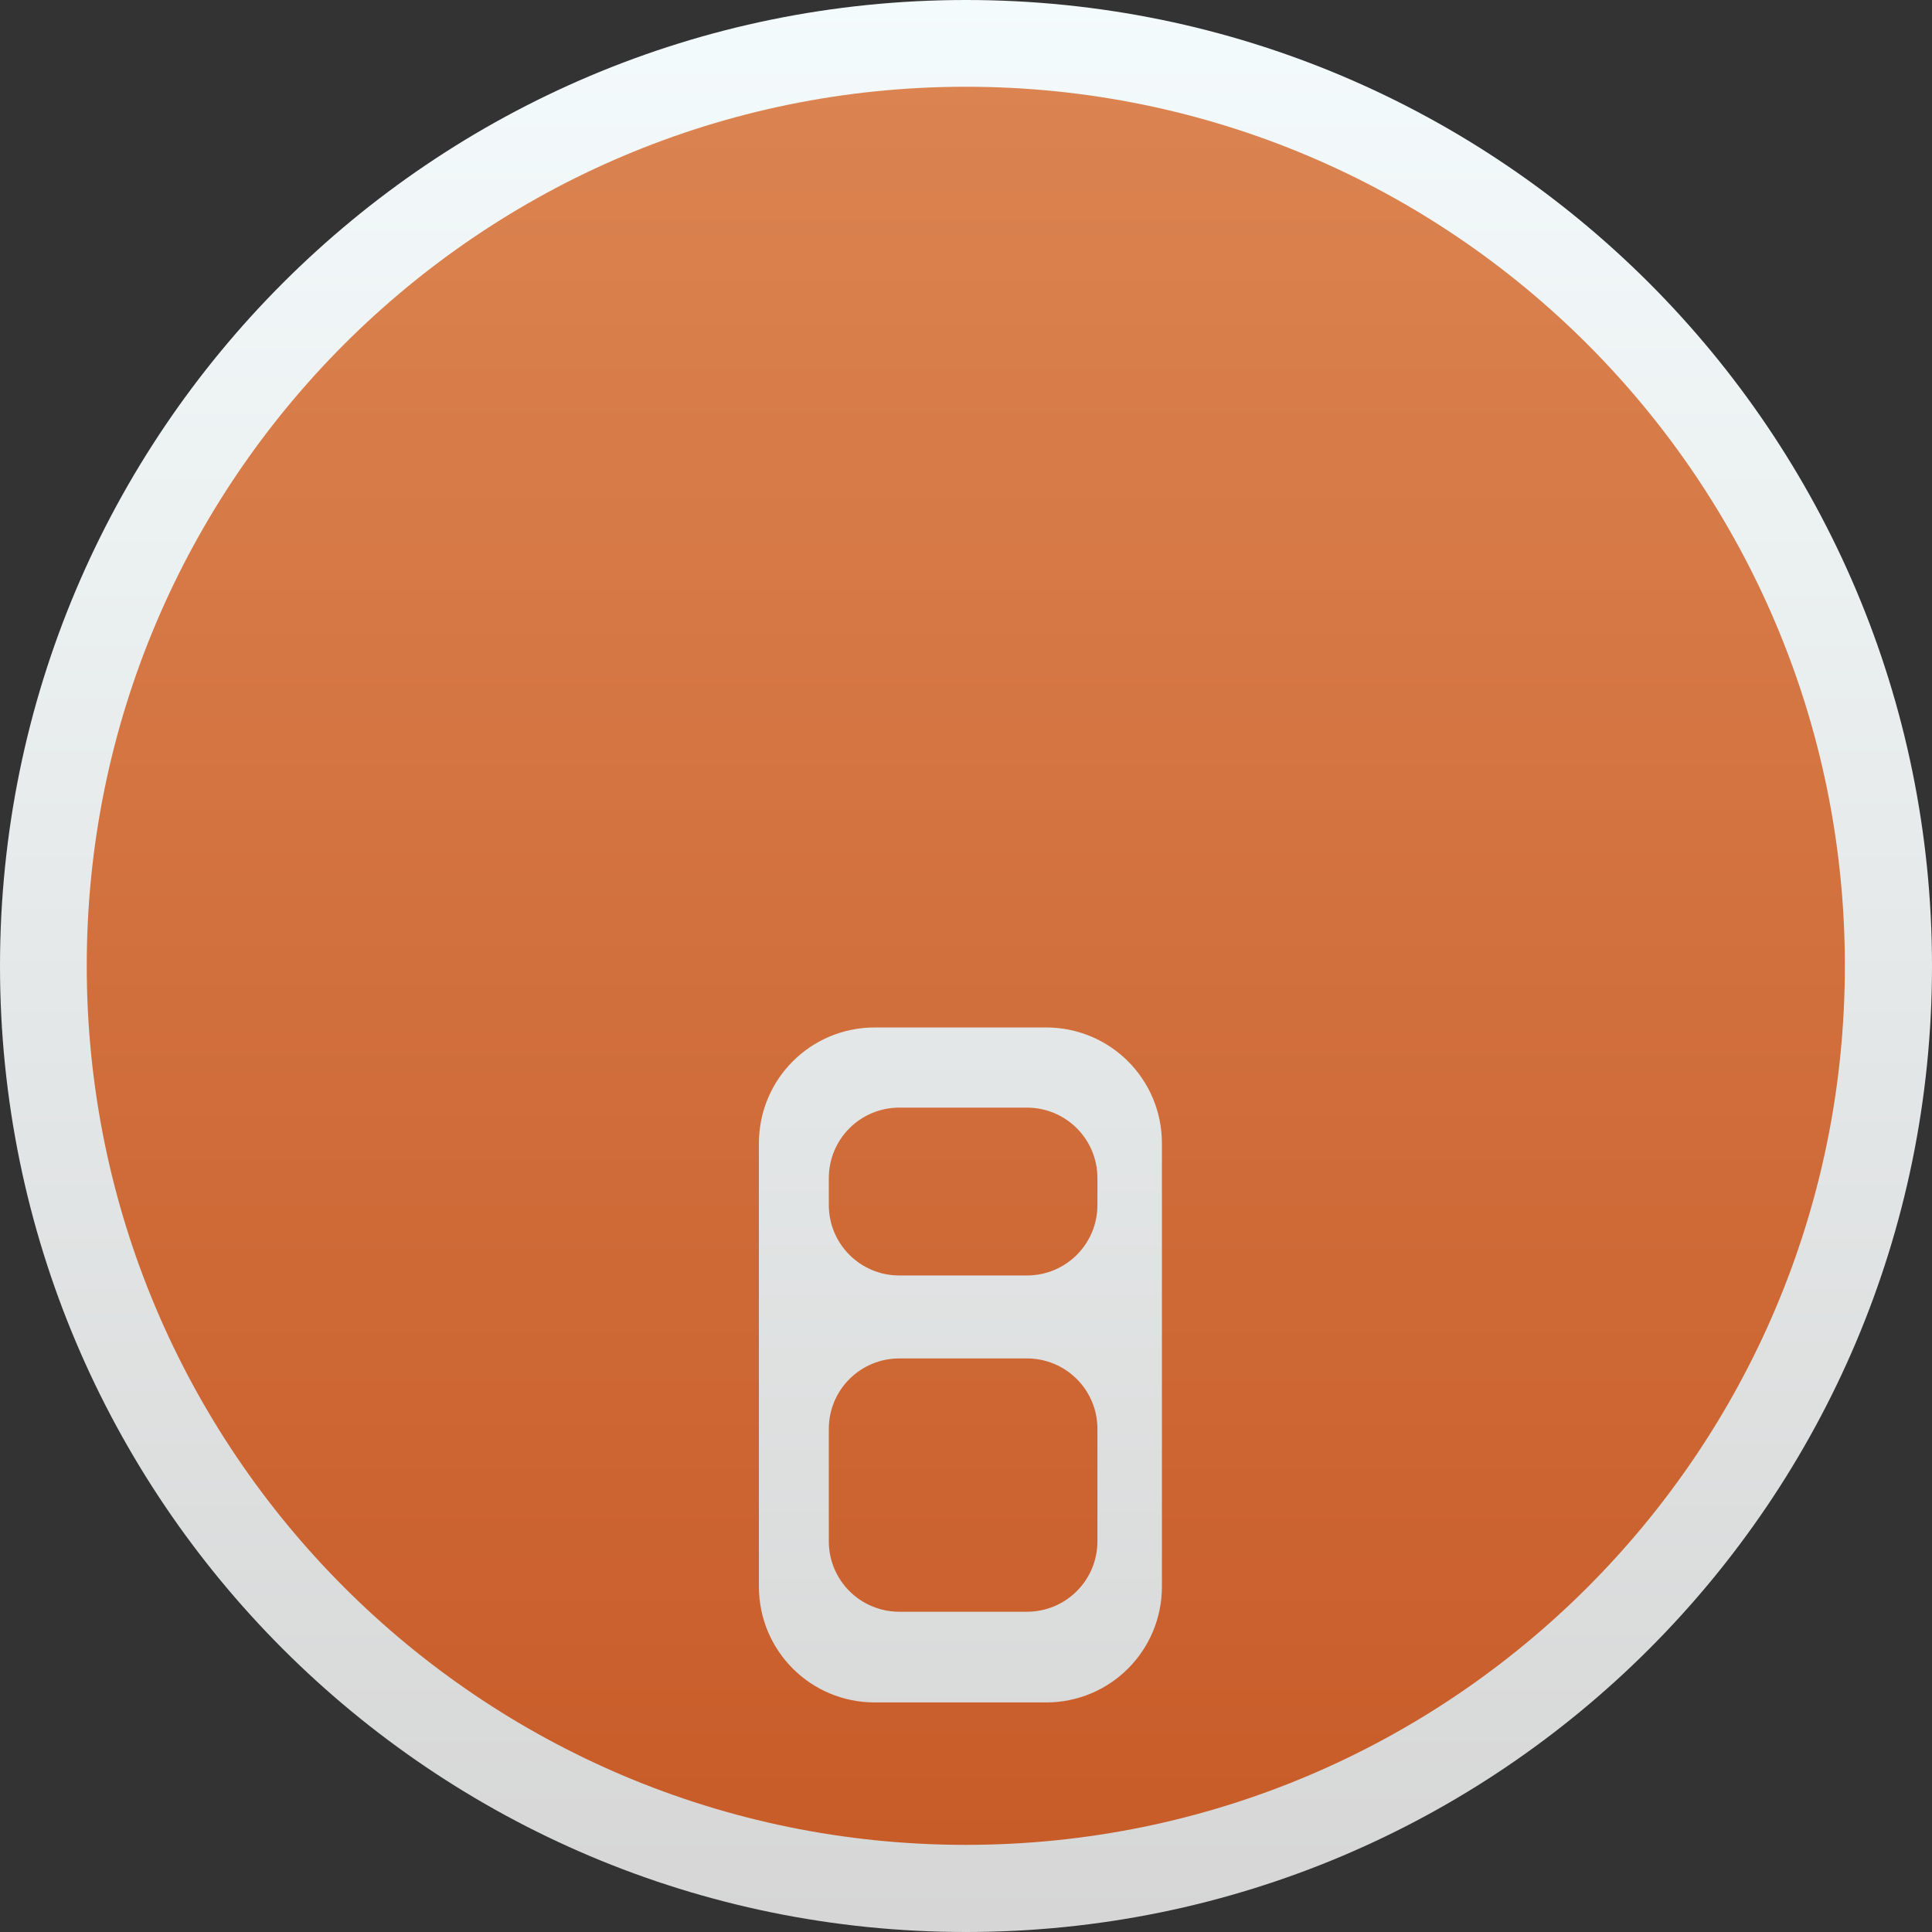 <?xml version="1.0" encoding="UTF-8" standalone="no"?>
<!-- Created with Inkscape (http://www.inkscape.org/) -->

<svg
   xmlns:dc="http://purl.org/dc/elements/1.1/"
   xmlns:cc="http://creativecommons.org/ns#"
   xmlns:rdf="http://www.w3.org/1999/02/22-rdf-syntax-ns#"
   xmlns:svg="http://www.w3.org/2000/svg"
   xmlns="http://www.w3.org/2000/svg"
   xmlns:xlink="http://www.w3.org/1999/xlink"
   xmlns:sodipodi="http://sodipodi.sourceforge.net/DTD/sodipodi-0.dtd"
   xmlns:inkscape="http://www.inkscape.org/namespaces/inkscape"
   width="200"
   height="200"
   id="svg2"
   version="1.1"
   inkscape:version="0.48.3.1 r9886"
   sodipodi:docname="circle template.svg">
  <rect width="100%" height="100%" fill="#333333" stroke="none"/>
  <defs
     id="defs4">
    <inkscape:perspective
       sodipodi:type="inkscape:persp3d"
       inkscape:vp_x="13.534465 : 111.04854 : 1"
       inkscape:vp_y="0 : 1000 : 0"
       inkscape:vp_z="213.53447 : 111.04854 : 1"
       inkscape:persp3d-origin="113.53447 : 77.71521 : 1"
       id="perspective3135" />
    <linearGradient
       id="linearGradient4829">
      <stop
         style="stop-color:#f4fbfc;stop-opacity:1;"
         offset="0"
         id="stop4831" />
      <stop
         style="stop-color:#d6d6d6;stop-opacity:1;"
         offset="1"
         id="stop4833" />
    </linearGradient>
    <clipPath
       clipPathUnits="userSpaceOnUse"
       id="clipPath4282">
      <rect
         style="color:#000000;fill:#4d4d4d;fill-opacity:1;fill-rule:nonzero;stroke:none;stroke-width:9.134;marker:none;visibility:visible;display:inline;overflow:visible;enable-background:accumulate"
         id="rect4284"
         width="246.875"
         height="234.375"
         x="462.5"
         y="1646.112"
         ry="17"
         rx="17" />
    </clipPath>
    <linearGradient
       inkscape:collect="always"
       xlink:href="#linearGradient4829"
       id="linearGradient4835"
       x1="102.298"
       y1="-0.427"
       x2="102.298"
       y2="199.165"
       gradientUnits="userSpaceOnUse" />
    <linearGradient
       inkscape:collect="always"
       xlink:href="#linearGradient5423"
       id="linearGradient5429"
       x1="408.662"
       y1="44.604"
       x2="408.662"
       y2="562.05"
       gradientUnits="userSpaceOnUse" />
    <linearGradient
       id="linearGradient5423">
      <stop
         style="stop-color:#db8451;stop-opacity:1;"
         offset="0"
         id="stop5425" />
      <stop
         style="stop-color:#c85c29;stop-opacity:1;"
         offset="1"
         id="stop5427" />
    </linearGradient>
    <linearGradient
       inkscape:collect="always"
       xlink:href="#linearGradient5423"
       id="linearGradient5473"
       x1="99.036"
       y1="-0.505"
       x2="99.036"
       y2="199.84"
       gradientUnits="userSpaceOnUse" />
    <linearGradient
       inkscape:collect="always"
       xlink:href="#linearGradient3986"
       id="linearGradient3992"
       x1="78.562"
       y1="993.662"
       x2="120.281"
       y2="993.662"
       gradientUnits="userSpaceOnUse" />
    <linearGradient
       inkscape:collect="always"
       id="linearGradient3986">
      <stop
         style="stop-color:#000000;stop-opacity:1;"
         offset="0"
         id="stop3988" />
      <stop
         style="stop-color:#000000;stop-opacity:0;"
         offset="1"
         id="stop3990" />
    </linearGradient>
    <linearGradient
       inkscape:collect="always"
       xlink:href="#linearGradient5423-1"
       id="linearGradient5473-2"
       x1="99.036"
       y1="-0.505"
       x2="99.036"
       y2="199.84"
       gradientUnits="userSpaceOnUse" />
    <linearGradient
       id="linearGradient5423-1">
      <stop
         style="stop-color:#51b9db;stop-opacity:1;"
         offset="0"
         id="stop5425-2" />
      <stop
         style="stop-color:#2fabd4;stop-opacity:1;"
         offset="1"
         id="stop5427-3" />
    </linearGradient>
    <linearGradient
       y2="199.84"
       x2="99.036"
       y1="-0.505"
       x1="99.036"
       gradientUnits="userSpaceOnUse"
       id="linearGradient4119"
       xlink:href="#linearGradient5423-1"
       inkscape:collect="always" />
    <linearGradient
       inkscape:collect="always"
       xlink:href="#linearGradient4829"
       id="linearGradient4159"
       x1="100"
       y1="852.362"
       x2="100"
       y2="1052.362"
       gradientUnits="userSpaceOnUse" />
  </defs>
  <sodipodi:namedview
     id="base"
     pagecolor="#ffffff"
     bordercolor="#666666"
     borderopacity="1.0"
     inkscape:pageopacity="0.0"
     inkscape:pageshadow="2"
     inkscape:zoom="0.64000001"
     inkscape:cx="35.40119"
     inkscape:cy="-171.02079"
     inkscape:document-units="px"
     inkscape:current-layer="layer1"
     showgrid="false"
     inkscape:window-width="1920"
     inkscape:window-height="1026"
     inkscape:window-x="1920"
     inkscape:window-y="30"
     inkscape:window-maximized="1"
     inkscape:snap-from-guide="true"
     showguides="true"
     inkscape:guide-bbox="true">
    <sodipodi:guide
       position="200,0"
       orientation="-200,0"
       id="guide3766" />
    <sodipodi:guide
       position="0,200"
       orientation="200,0"
       id="guide3127" />
    <sodipodi:guide
       position="0,-2.6171874e-06"
       orientation="0,100"
       id="guide3129" />
    <sodipodi:guide
       position="100,-2.6171874e-06"
       orientation="-200,0"
       id="guide3131" />
    <sodipodi:guide
       position="100,200"
       orientation="0,-100"
       id="guide3133" />
  </sodipodi:namedview>
  <g
     inkscape:label="Layer 1"
     inkscape:groupmode="layer"
     id="layer1"
     transform="translate(0,-852.362)">
    <path
       sodipodi:type="arc"
       style="color:#000000;fill:url(#linearGradient4835);fill-opacity:1;fill-rule:nonzero;stroke:none;stroke-width:9.134;marker:none;visibility:visible;display:inline;overflow:visible;enable-background:accumulate"
       id="path4188"
       sodipodi:cx="100"
       sodipodi:cy="100"
       sodipodi:rx="100"
       sodipodi:ry="100"
       d="M 200,100 C 200,155.228 155.228,200 100,200 44.772,200 0,155.228 0,100 0,44.772 44.772,0 100,0 155.228,0 200,44.772 200,100 z"
       transform="translate(0,852.362)" />
    <path
       sodipodi:type="arc"
       style="color:#000000;fill:url(#linearGradient5473);fill-opacity:1.0;fill-rule:nonzero;stroke:none;stroke-width:9.134;marker:none;visibility:visible;display:inline;overflow:visible;enable-background:accumulate"
       id="path4188-6"
       sodipodi:cx="100"
       sodipodi:cy="100"
       sodipodi:rx="100"
       sodipodi:ry="100"
       d="M 200,100 C 200,155.228 155.228,200 100,200 44.772,200 0,155.228 0,100 0,44.772 44.772,0 100,0 155.228,0 200,44.772 200,100 z"
       transform="matrix(0.91,0,0,0.91,8.98,861.342)" />
    <g
       id="g4147"
       style="fill-opacity:1;fill:url(#linearGradient4159)">
      <path
         sodipodi:nodetypes="sssssssssssssssssssssssssss"
         inkscape:connector-curvature="0"
         id="rect3923"
         d="m 90.562,958.724 c -6.648,0 -12,5.352 -12,12 l 0,45.875 c 0,6.648 5.352,12 12,12 l 17.719,0 c 6.648,0 12,-5.352 12,-12 l 0,-45.875 c 0,-6.648 -5.352,-12 -12,-12 z m 2.541,8.298 13.199,0 c 4.046,0 7.304,3.258 7.304,7.304 l 0,2.768 c 0,4.046 -3.258,7.304 -7.304,7.304 l -13.199,0 c -4.046,0 -7.304,-3.258 -7.304,-7.304 l 0,-2.768 c 0,-4.046 3.258,-7.304 7.304,-7.304 z m 0,25.964 13.199,0 c 4.046,0 7.304,3.258 7.304,7.304 l 0,11.613 c 0,4.046 -3.258,7.304 -7.304,7.304 l -13.199,0 c -4.046,0 -7.304,-3.258 -7.304,-7.304 l 0,-11.613 c 0,-4.046 3.258,-7.304 7.304,-7.304 z"
         style="color:#000000;fill:url(#linearGradient4159);fill-opacity:1.0;fill-rule:nonzero;stroke:none;stroke-width:28;marker:none;visibility:visible;display:inline;overflow:visible;enable-background:accumulate" />
      <path
         id="path4098"
         transform="translate(0,852.362)"
         d="M 129.375 24.156 L 128.188 25.375 L 139.562 36.469 L 141.062 34.906 L 141.125 34.844 L 141.219 34.75 L 143 33.031 L 143.188 32.875 L 144.344 31.812 C 139.669 28.767 134.648 26.201 129.375 24.156 z M 74.125 27.906 L 62.438 38.688 L 62.688 38.969 L 62.719 38.938 L 64.438 40.969 L 64.594 41.125 L 66.438 43.406 L 68.125 45.594 L 68.281 45.781 L 69.938 48.062 L 70 48.125 L 70.094 48.281 L 71.469 50.312 L 84.594 41.344 L 83.062 39.094 L 83 39 L 82.938 38.906 L 81 36.25 L 80.938 36.156 L 80.844 36.062 L 78.875 33.5 L 78.812 33.406 L 78.75 33.312 L 76.719 30.875 L 76.656 30.781 L 76.594 30.688 L 74.531 28.344 L 74.469 28.281 L 74.375 28.188 L 74.125 27.906 z M 117.312 38.5 L 117 38.906 L 116.938 39 L 116.875 39.094 L 114.969 41.875 L 114.906 41.969 L 114.844 42.094 L 112.969 44.969 L 112.906 45.062 L 112.875 45.188 L 111.062 48.188 L 111 48.281 L 110.938 48.375 L 109.156 51.531 L 109.125 51.625 L 109.062 51.719 L 108.375 53 L 122.469 60.406 L 123.156 59.125 L 124.688 56.375 L 124.781 56.188 L 126.375 53.562 L 126.5 53.375 L 128.094 50.844 L 128.188 50.719 L 128.219 50.656 L 129.875 48.25 L 130 48.062 L 130.188 47.844 L 117.312 38.5 z M 93.125 56.062 L 78.844 63.062 L 79.969 65.344 L 80.062 65.562 L 81.5 68.656 L 81.562 68.812 L 81.594 68.875 L 82.938 72.094 L 83.031 72.312 L 84.344 75.688 L 84.406 75.875 L 84.75 76.875 L 99.719 71.5 L 99.312 70.312 L 99.281 70.219 L 99.219 70.125 L 97.75 66.344 L 97.719 66.219 L 97.688 66.125 L 96.125 62.5 L 96.094 62.375 L 96.062 62.281 L 94.469 58.781 L 94.406 58.656 L 94.344 58.562 L 93.125 56.062 z M 101.438 68.281 L 100.719 70.125 L 100.688 70.219 L 100.656 70.312 L 99.25 74.219 L 99.219 74.344 L 99.188 74.438 L 97.875 78.469 L 97.844 78.562 L 97.812 78.688 L 96.562 82.875 L 96.531 82.969 L 96.5 83.062 L 96.188 84.188 L 111.531 88.344 L 111.781 87.406 L 111.844 87.219 L 112.969 83.438 L 113.031 83.219 L 114.312 79.375 L 115.562 75.875 L 115.625 75.656 L 116.25 74.031 L 101.438 68.281 z M 104.625 87.281 L 92.906 90.469 L 89.25 91.344 L 89.281 91.438 L 89.312 91.562 L 90.312 95.625 L 90.344 95.812 L 91.281 100.062 L 91.312 100.25 L 92.188 104.844 L 107.812 101.812 L 106.875 97.062 L 106.875 96.969 L 106.844 96.875 L 105.844 92.25 L 105.812 92.156 L 105.781 92.062 L 104.688 87.562 L 104.688 87.469 L 104.656 87.375 L 104.625 87.281 z "
         style="font-size:medium;font-style:normal;font-variant:normal;font-weight:normal;font-stretch:normal;text-indent:0;text-align:start;text-decoration:none;line-height:normal;letter-spacing:normal;word-spacing:normal;text-transform:none;direction:ltr;block-progression:tb;writing-mode:lr-tb;text-anchor:start;baseline-shift:baseline;color:#000000;fill:url(#linearGradient4159);fill-opacity:1.0;stroke:none;stroke-width:15.9;marker:none;visibility:visible;display:inline;overflow:visible;enable-background:accumulate;font-family:Sans;-inkscape-font-specification:Sans" />
    </g>
  </g>
</svg>
